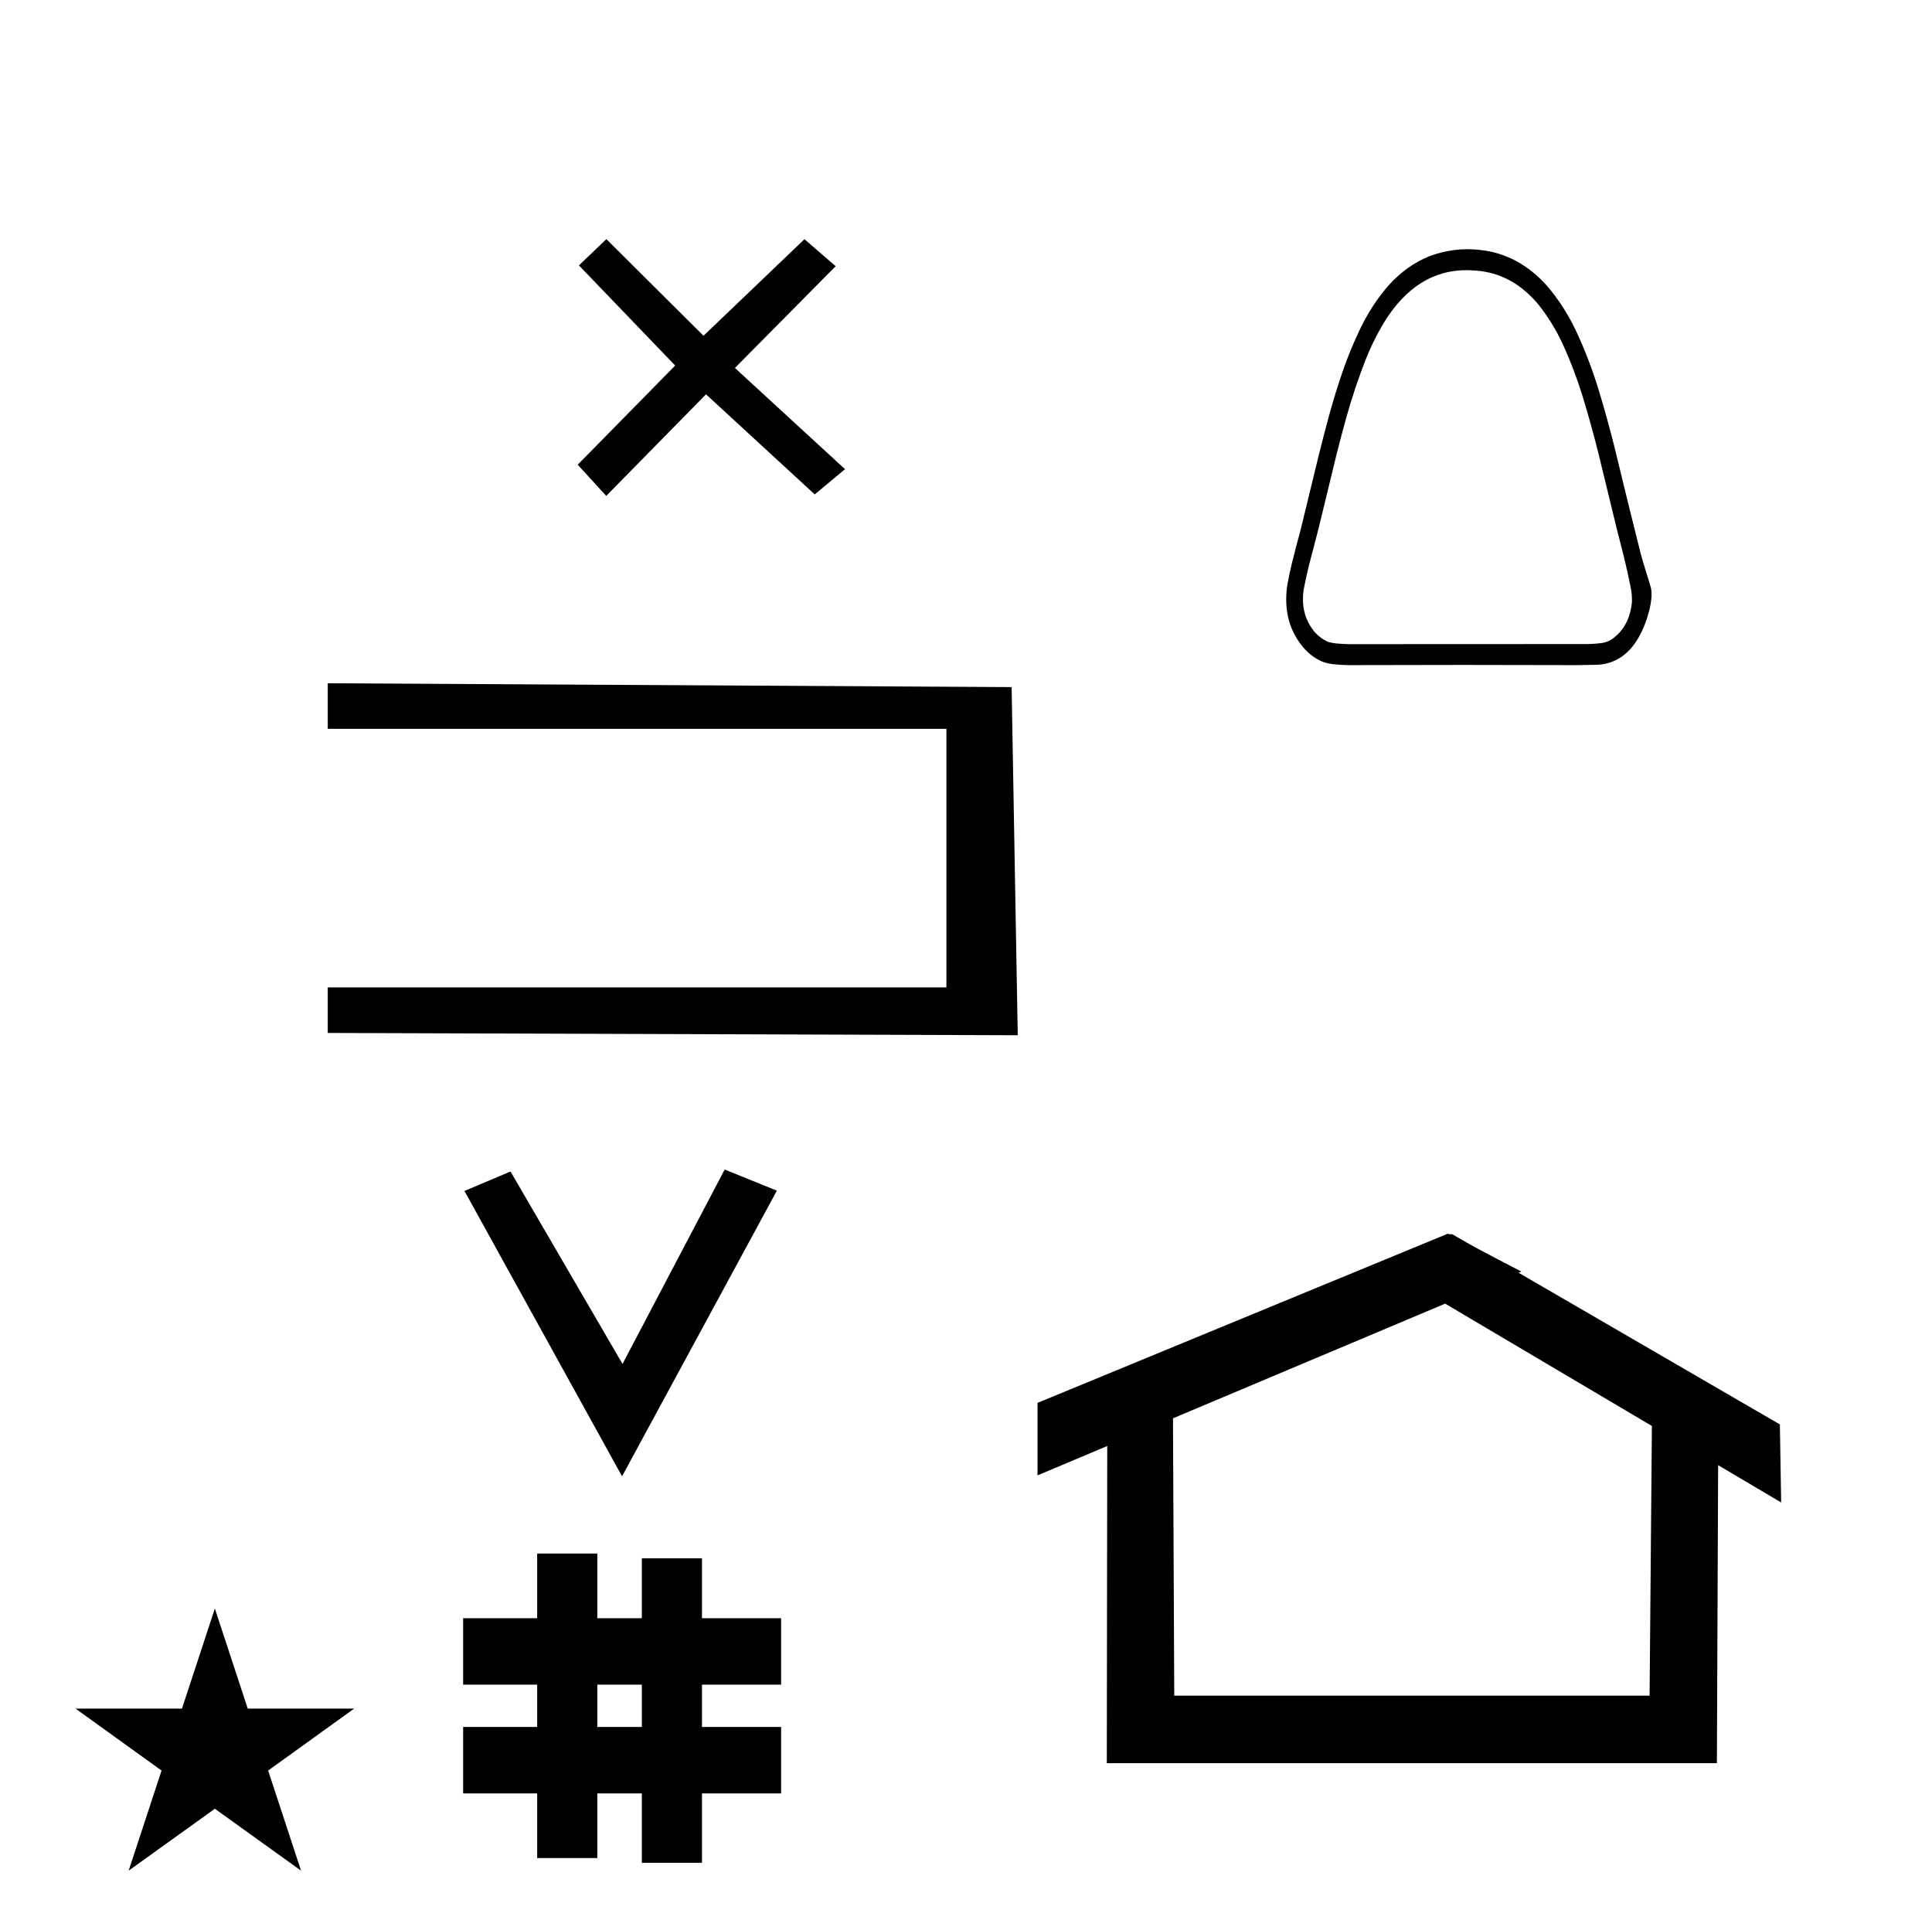 <?xml version="1.0" standalone="no"?>
<!DOCTYPE svg PUBLIC "-//W3C//DTD SVG 1.1//EN" "http://www.w3.org/Graphics/SVG/1.1/DTD/svg11.dtd" >
<svg xmlns="http://www.w3.org/2000/svg" xmlns:xlink="http://www.w3.org/1999/xlink" version="1.1" viewBox="-10 0 1008 1000">
  <g transform="matrix(1 0 0 -1 0 800)">
   <path fill="currentColor"
d="M314.547 29.929l-82.222 148.848l24.023 10.148l58.44 -100.383l53.303 101.418l27.229 -11.025zM231.634 -135.472v34.664h38.626v22.071h-38.626v34.664h38.626v33.715h31.383v-33.715h23.22v31.254h31.383v-31.254h41.292v-34.664h-41.292
v-22.071h41.292v-34.664h-41.292v-36.185h-31.383v36.185h-23.22v-33.725h-31.383v33.725h-38.626zM301.643 -100.808h23.22v22.071h-23.22v-22.071zM746.725 156.14c-0.529 0 -0.985 0.174 -1.322 0.358l-214.094 -88.263v-37.824
c12.126 5.107 24.251 10.215 36.376 15.321v-3.771l-0.219 -161.659h318.305l0.646 155.446c10.962 -6.485 21.924 -12.97 32.887 -19.455l-0.678 40.705l-136.33 79.118l1.464 0.616c-22.696 11.771 -24.457 12.731 -36.211 19.551
c-0.288 -0.103 -0.565 -0.145 -0.824 -0.145zM850.659 -84.48h-248.003l-0.665 144.662l142.009 59.817l107.859 -63.809zM29.42 -91.244h55.515l17.161 52.226l17.16 -52.226h55.516l-44.867 -32.296l17.161 -52.225
l-44.97 32.296l-44.971 -32.296l17.161 52.225zM693 453.057c40.207 0.141 80.413 0.141 120.619 0c2.646 0.052 5.289 0.104 7.931 0.161c9.743 -0.15 17.777 4.454 23.361 14.248c5.031 8.824 7.608 20.119 6.538 25.388
c-0.486 2.454 -4.195 13.45 -5.409 18.281c-4.604 18.273 -9.11 36.586 -13.523 54.935c-2.621 10.56 -5.513 20.998 -8.668 31.314c-3.29 10.643 -7.25 20.864 -11.875 30.664c-4.079 8.425 -9.005 16.026 -14.781 22.809
c-9.878 11.032 -21.464 17.28 -34.759 18.745c-9.072 1.09 -17.972 0.007 -26.7 -3.251c-7.992 -3.255 -15.099 -8.346 -21.323 -15.278c-5.648 -6.496 -10.458 -13.81 -14.433 -21.939
c-3.607 -7.394 -6.783 -15.086 -9.534 -23.081c-2.741 -8 -5.226 -16.125 -7.456 -24.38c-1.67 -6.229 -3.288 -12.477 -4.854 -18.745c-3.152 -13.086 -6.331 -26.159 -9.535 -39.225
c-1.631 -5.967 -3.189 -11.963 -4.681 -17.986c-0.874 -3.688 -1.656 -7.41 -2.341 -11.161c-1.84 -13.292 1.269 -24.398 9.318 -33.318c2.703 -2.829 5.735 -4.958 9.102 -6.394
c1.845 -0.655 3.724 -1.088 5.637 -1.301c2.466 -0.244 4.919 -0.409 7.366 -0.485v0zM693 464c-1.98 0.084 -3.977 0.211 -5.981 0.38c-1.437 0.136 -2.851 0.424 -4.247 0.864
c-2.485 1.102 -4.708 2.729 -6.676 4.876c-5.305 6.21 -7.255 13.777 -5.849 22.701c0.743 3.897 1.579 7.762 2.513 11.593c1.711 6.414 3.387 12.844 5.027 19.288c3.137 12.973 6.285 25.938 9.449 38.898
c1.549 6.168 3.166 12.308 4.854 18.422c3.023 11.016 6.607 21.743 10.749 32.178c3.093 7.669 6.792 14.822 11.093 21.456c11.94 17.794 27.239 25.866 45.9 24.216c12.661 -0.873 23.555 -6.727 32.682 -17.552
c5.02 -6.273 9.311 -13.227 12.871 -20.858c3.94 -8.634 7.351 -17.59 10.229 -26.874c2.955 -9.638 5.672 -19.39 8.148 -29.255c3.262 -13.279 6.5 -26.572 9.707 -39.871c1.215 -4.768 2.428 -9.535 3.642 -14.305
c1.336 -5.41 2.55 -10.863 3.642 -16.361c0.539 -2.56 0.771 -5.158 0.694 -7.8c-0.802 -8.31 -4.053 -14.611 -9.753 -18.909c-1.844 -1.393 -3.837 -2.226 -5.982 -2.492
c-3.053 -0.405 -6.113 -0.583 -9.188 -0.541c-41.174 -0.054 -82.349 -0.074 -123.522 -0.054v0zM306.367 675.26l50.688 -50.399l52.661 50.372l16.286 -14.086l-52.56 -53.082l57.441 -52.801l-15.805 -13.164l-56.723 52.215
l-52.059 -52.986l-14.883 16.273l50.859 51.721l-50.224 52.245zM521 260l-360 1.2v23.755h322.777v134.89h-322.777v23.755l356.8 -2z" />
  </g>

</svg>
